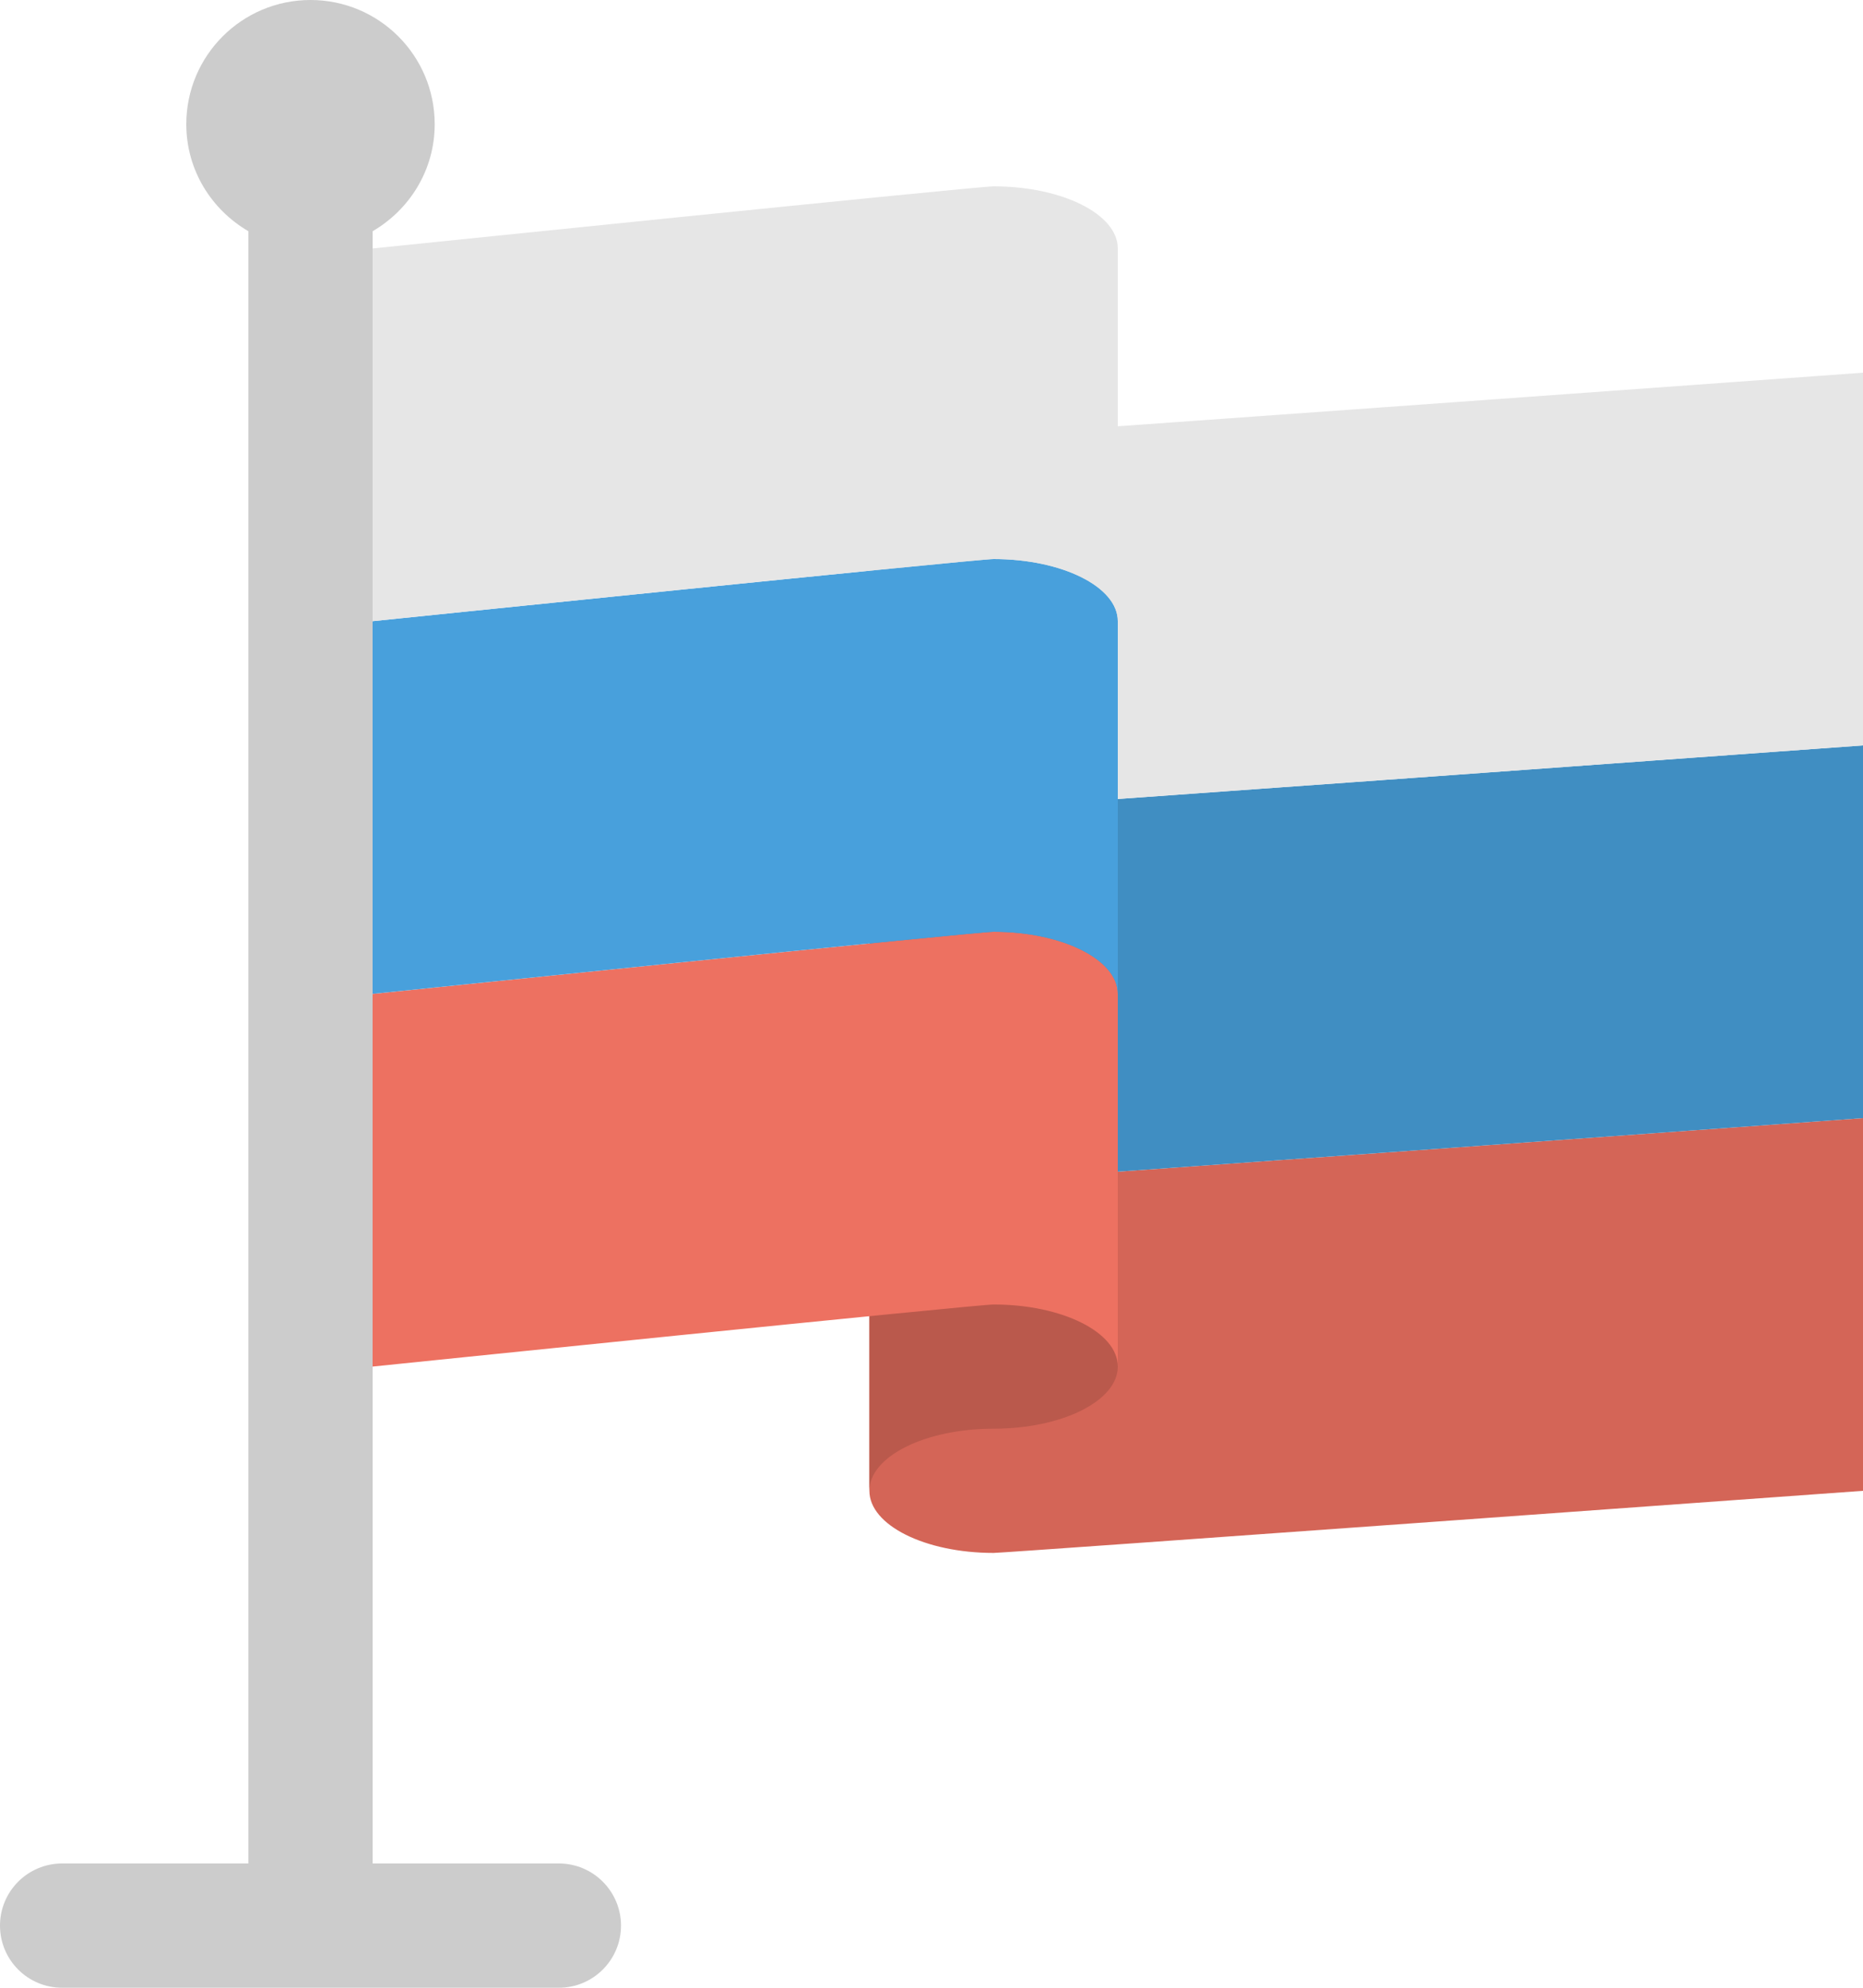 <svg xmlns="http://www.w3.org/2000/svg" xmlns:xlink="http://www.w3.org/1999/xlink" id="Layer_1" width="60" height="64" x="0" style="enable-background:new 0 0 60 64" y="0" version="1.1" viewBox="0 0 60 64" xml:space="preserve"><g id="Red_14_"><g><path style="fill:#d46557" d="M32,38c-2.209,0-4-0.894-4-2v12c0,1.106,1.791,2,4,2c0.377,0,28-2,28-2V36C60,36,32.377,38,32,38z"/></g></g><g id="Blue_7_"><g><path style="fill:#408ec2" d="M32,26c-2.209,0-4-0.894-4-2v12c0,1.106,1.791,2,4,2c0.377,0,28-2,28-2V24C60,24,32.377,26,32,26z"/></g></g><g id="White_13_"><g><path style="fill:#e6e6e6" d="M32,14c-2.209,0-4-0.894-4-2v12c0,1.106,1.791,2,4,2c0.377,0,28-2,28-2V12C60,12,32.377,14,32,14z"/></g></g><g id="Back_10_"><g><path style="fill:#ba594c" d="M28,36v8v4c0-1.104,1.791-2,4-2s4-0.896,4-2v-8H28z"/></g></g><g id="Red_15_"><g><path style="fill:#ed7161" d="M32,30c-0.543,0-20,2.001-20,2.001V44c0,0,19.457-1.999,20-1.999c2.209,0,4,0.894,4,1.999V32.001 C36,30.895,34.209,30,32,30z"/></g></g><g id="Blue_8_"><g><path style="fill:#48a0dc" d="M32,18c-0.543,0-20,2-20,2v12c0,0,19.457-2,20-2c2.209,0,4,0.895,4,2V20C36,18.895,34.209,18,32,18 z"/></g></g><g id="White_14_"><g><path style="fill:#e6e6e6" d="M32,6c-0.543,0-20,2-20,2v12c0,0,19.457-2,20-2c2.209,0,4,0.895,4,2V8C36,6.895,34.209,6,32,6z"/></g></g><g id="Pole_10_"><g><path style="fill-rule:evenodd;clip-rule:evenodd;fill:#ccc" d="M18,59.999h-6V7.445c1.19-0.693,2-1.969,2-3.446 C14,1.79,12.209,0,10,0S6,1.79,6,3.999c0,1.478,0.81,2.753,2,3.446v52.554H2c-1.105,0-2,0.896-2,2.001s0.895,2,2,2h16 c1.104,0,2-0.896,2-2S19.104,59.999,18,59.999z"/></g></g></svg>